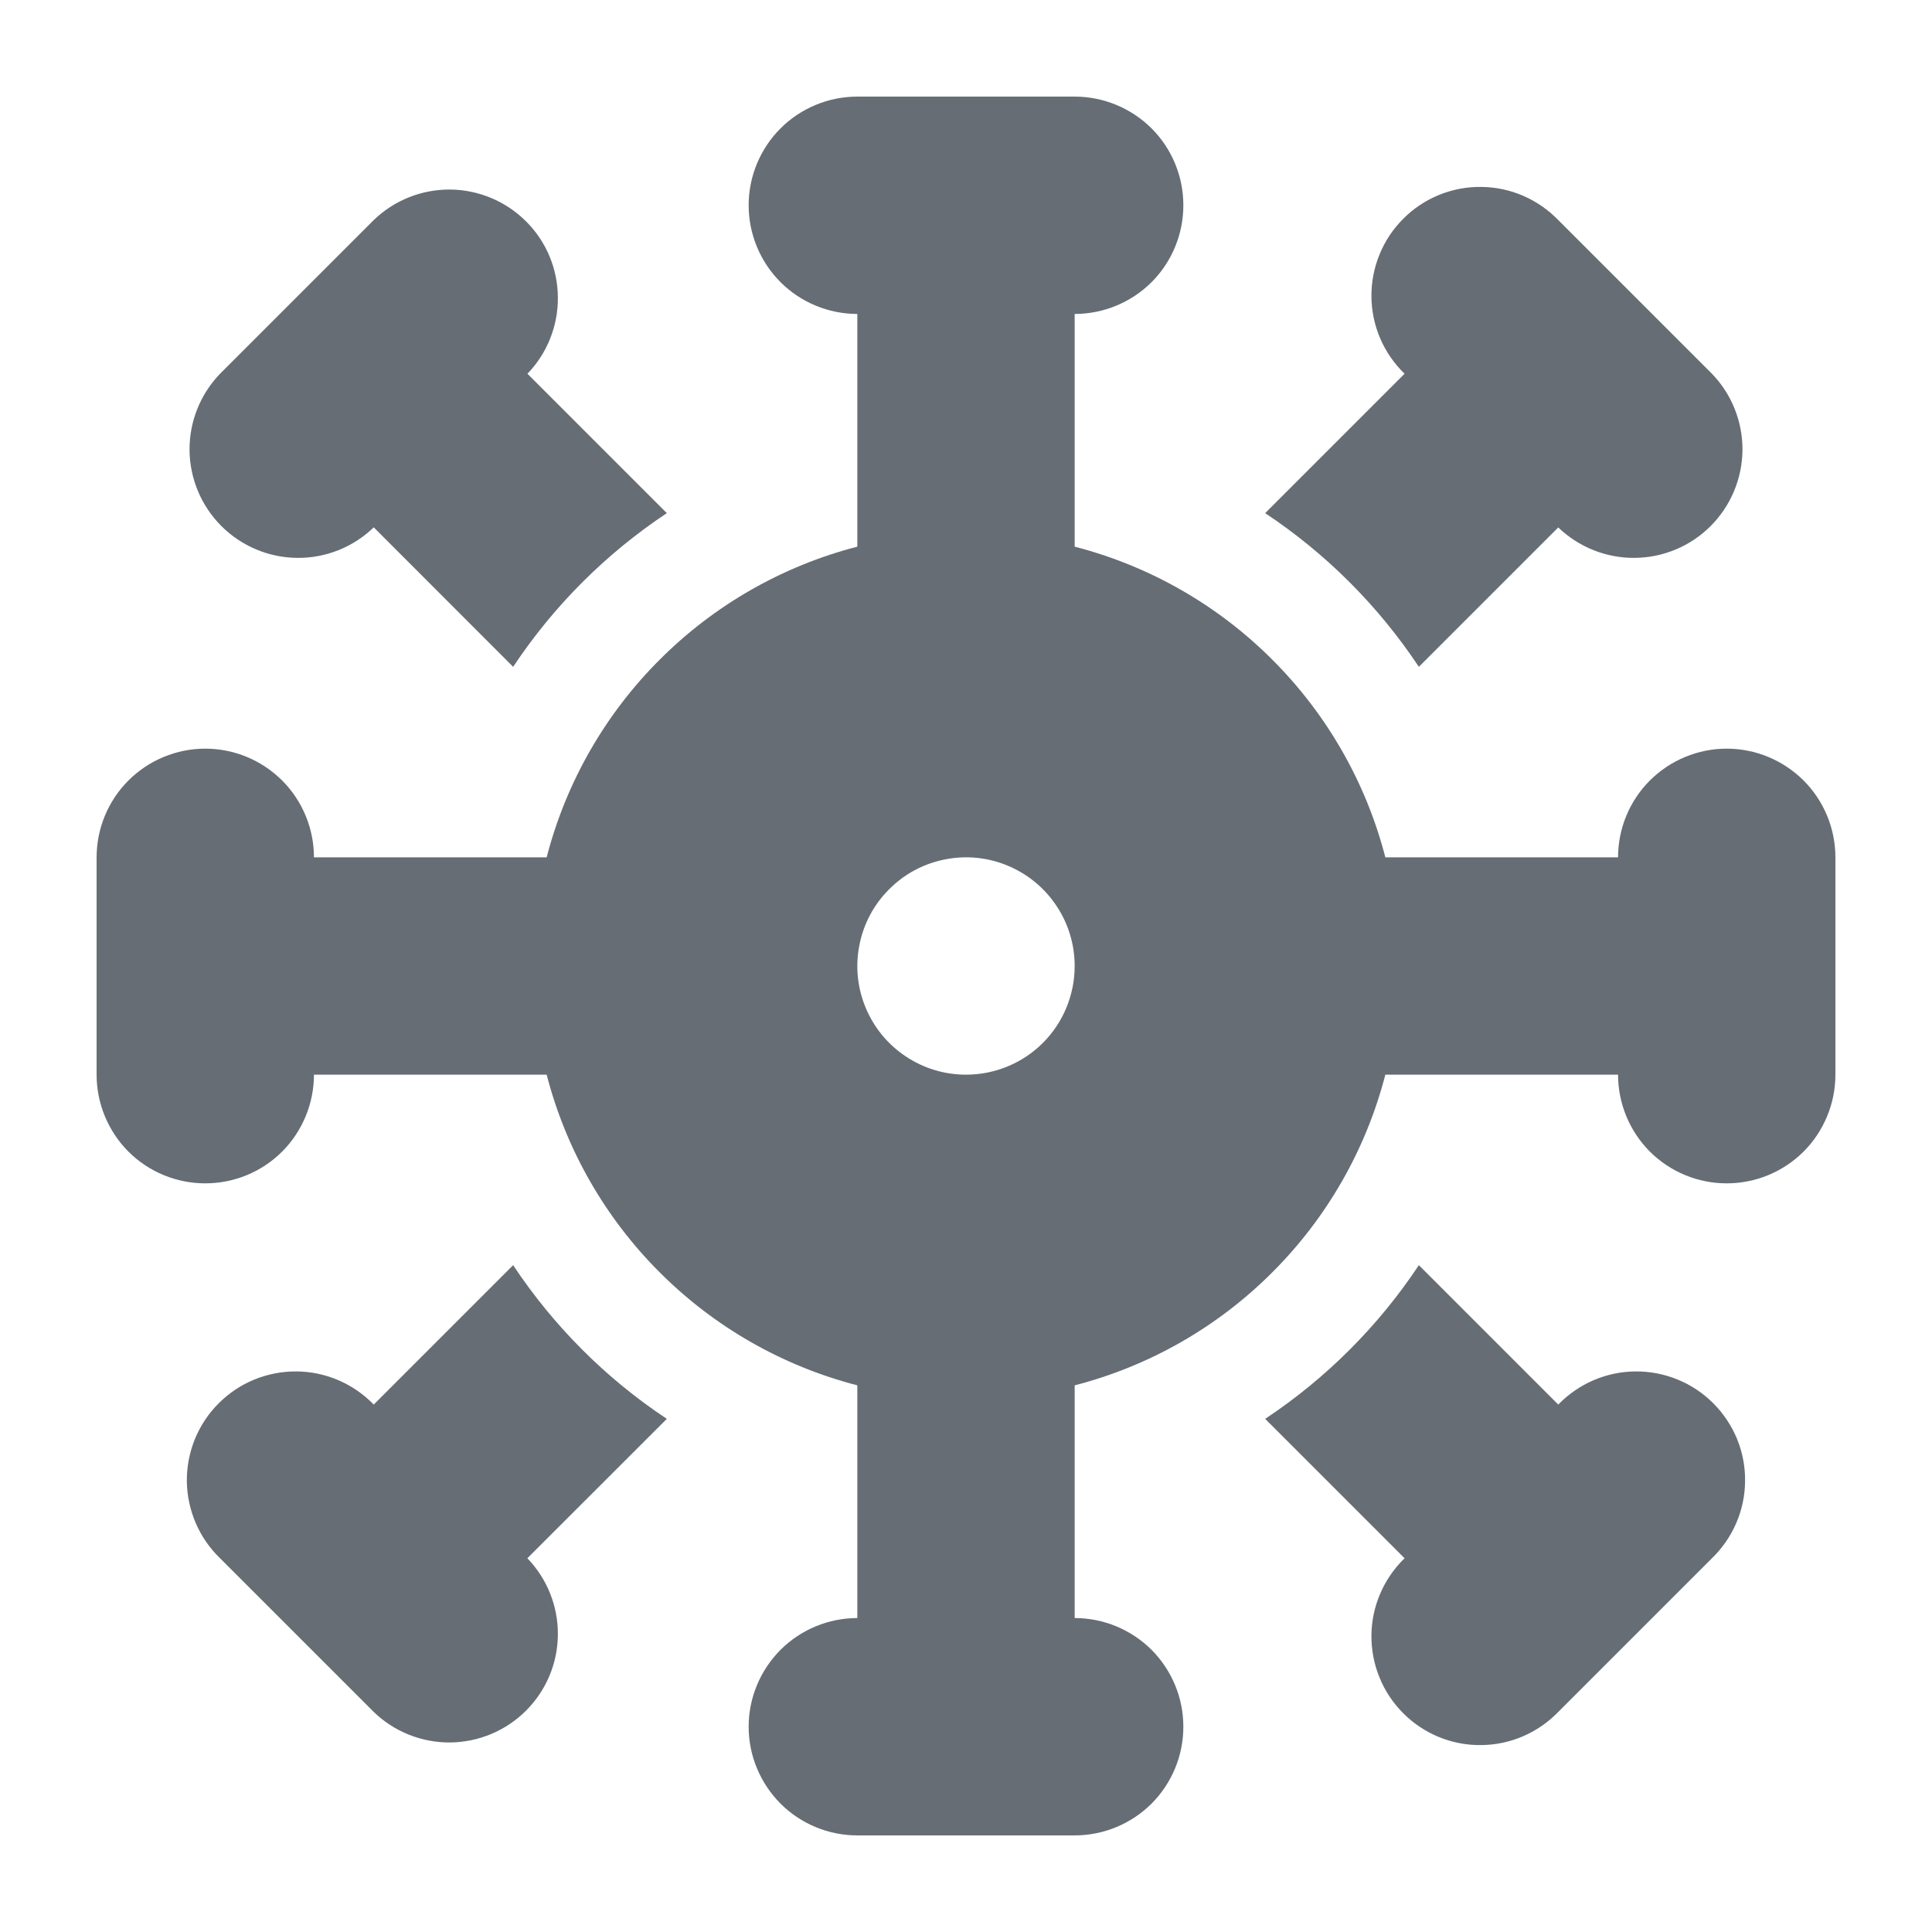 <svg width="20" height="20" viewBox="0 0 20 20" fill="none" xmlns="http://www.w3.org/2000/svg">
<path d="M3.869 5.459L5.312 6.903C5.731 6.272 6.272 5.731 6.903 5.312L5.46 3.869C5.665 3.657 5.778 3.372 5.775 3.077C5.773 2.782 5.655 2.5 5.446 2.292C5.237 2.083 4.955 1.965 4.66 1.962C4.365 1.96 4.081 2.073 3.869 2.278L2.278 3.869C2.073 4.081 1.96 4.365 1.962 4.66C1.965 4.955 2.083 5.237 2.292 5.446C2.5 5.654 2.783 5.773 3.078 5.775C3.373 5.778 3.657 5.664 3.869 5.459Z" fill="#666D75"/>
<path d="M14.688 6.903L16.131 5.46C16.343 5.664 16.628 5.778 16.922 5.775C17.218 5.773 17.5 5.654 17.708 5.446C17.917 5.237 18.035 4.955 18.038 4.66C18.04 4.365 17.927 4.081 17.722 3.869L16.131 2.278C16.027 2.171 15.903 2.085 15.766 2.026C15.629 1.967 15.481 1.936 15.332 1.935C15.182 1.933 15.034 1.962 14.896 2.018C14.758 2.075 14.632 2.158 14.527 2.264C14.421 2.37 14.337 2.495 14.281 2.634C14.224 2.772 14.196 2.92 14.197 3.069C14.198 3.219 14.229 3.366 14.288 3.504C14.347 3.641 14.433 3.765 14.54 3.869V3.869L13.097 5.312C13.728 5.731 14.269 6.272 14.688 6.903V6.903Z" fill="#666D75"/>
<path d="M16.131 14.54L14.688 13.097C14.269 13.728 13.728 14.269 13.097 14.688L14.54 16.131C14.433 16.235 14.347 16.359 14.288 16.497C14.229 16.634 14.198 16.781 14.197 16.931C14.196 17.08 14.224 17.228 14.281 17.366C14.337 17.505 14.421 17.63 14.527 17.736C14.632 17.842 14.758 17.925 14.896 17.982C15.034 18.038 15.182 18.067 15.332 18.065C15.481 18.064 15.629 18.033 15.766 17.974C15.903 17.915 16.027 17.829 16.131 17.722L17.722 16.131C17.829 16.027 17.915 15.903 17.974 15.766C18.033 15.629 18.064 15.481 18.065 15.332C18.067 15.182 18.038 15.034 17.982 14.896C17.925 14.758 17.841 14.632 17.736 14.527C17.63 14.421 17.505 14.337 17.366 14.281C17.228 14.224 17.08 14.196 16.931 14.197C16.781 14.198 16.634 14.229 16.496 14.288C16.359 14.347 16.235 14.433 16.131 14.54Z" fill="#666D75"/>
<path d="M5.312 13.097L3.869 14.54C3.765 14.433 3.641 14.347 3.503 14.288C3.366 14.229 3.219 14.198 3.069 14.197C2.92 14.196 2.772 14.224 2.633 14.281C2.495 14.337 2.37 14.421 2.264 14.527C2.158 14.632 2.075 14.758 2.018 14.896C1.962 15.034 1.933 15.182 1.934 15.332C1.936 15.481 1.967 15.629 2.026 15.766C2.085 15.903 2.17 16.027 2.278 16.131L3.869 17.722C4.081 17.927 4.365 18.04 4.66 18.038C4.955 18.035 5.237 17.917 5.446 17.708C5.654 17.5 5.773 17.218 5.775 16.923C5.778 16.628 5.664 16.343 5.459 16.131L6.903 14.688C6.271 14.269 5.731 13.728 5.312 13.097V13.097Z" fill="#666D75"/>
<path d="M17.875 7.75C17.577 7.75 17.291 7.869 17.079 8.08C16.869 8.29 16.75 8.577 16.75 8.875H14.341C14.141 8.101 13.737 7.394 13.171 6.829C12.606 6.263 11.899 5.859 11.125 5.659V3.25C11.423 3.25 11.71 3.131 11.921 2.921C12.132 2.71 12.25 2.423 12.25 2.125C12.25 1.827 12.132 1.54 11.921 1.329C11.71 1.119 11.423 1 11.125 1H8.875C8.577 1 8.29 1.119 8.08 1.329C7.869 1.54 7.75 1.827 7.75 2.125C7.75 2.423 7.869 2.71 8.08 2.921C8.29 3.131 8.577 3.25 8.875 3.25V5.659C8.101 5.859 7.394 6.263 6.829 6.829C6.263 7.394 5.859 8.101 5.659 8.875H3.25C3.25 8.577 3.131 8.29 2.921 8.08C2.71 7.869 2.423 7.75 2.125 7.75C1.827 7.75 1.54 7.869 1.329 8.08C1.119 8.29 1 8.577 1 8.875L1 11.125C1 11.423 1.119 11.71 1.329 11.921C1.54 12.132 1.827 12.25 2.125 12.25C2.423 12.25 2.71 12.132 2.921 11.921C3.131 11.71 3.25 11.423 3.25 11.125H5.659C5.859 11.899 6.263 12.606 6.829 13.171C7.394 13.737 8.101 14.141 8.875 14.341V16.75C8.577 16.75 8.29 16.869 8.08 17.079C7.869 17.291 7.75 17.577 7.75 17.875C7.75 18.173 7.869 18.459 8.08 18.671C8.29 18.881 8.577 19 8.875 19H11.125C11.423 19 11.71 18.881 11.921 18.671C12.132 18.459 12.25 18.173 12.25 17.875C12.25 17.577 12.132 17.291 11.921 17.079C11.71 16.869 11.423 16.75 11.125 16.75V14.341C11.899 14.141 12.606 13.737 13.171 13.171C13.737 12.606 14.141 11.899 14.341 11.125H16.75C16.75 11.423 16.869 11.71 17.079 11.921C17.291 12.132 17.577 12.25 17.875 12.25C18.173 12.25 18.459 12.132 18.671 11.921C18.881 11.71 19 11.423 19 11.125V8.875C19 8.577 18.881 8.29 18.671 8.08C18.459 7.869 18.173 7.75 17.875 7.75ZM10 11.125C9.777 11.125 9.56 11.059 9.375 10.935C9.19 10.812 9.046 10.636 8.961 10.431C8.875 10.225 8.853 9.999 8.897 9.781C8.94 9.562 9.047 9.362 9.205 9.205C9.362 9.047 9.562 8.94 9.781 8.897C9.999 8.853 10.225 8.875 10.431 8.961C10.636 9.046 10.812 9.19 10.935 9.375C11.059 9.56 11.125 9.777 11.125 10C11.125 10.298 11.007 10.585 10.796 10.796C10.585 11.007 10.298 11.125 10 11.125V11.125Z" fill="#666D75"/>
</svg>

